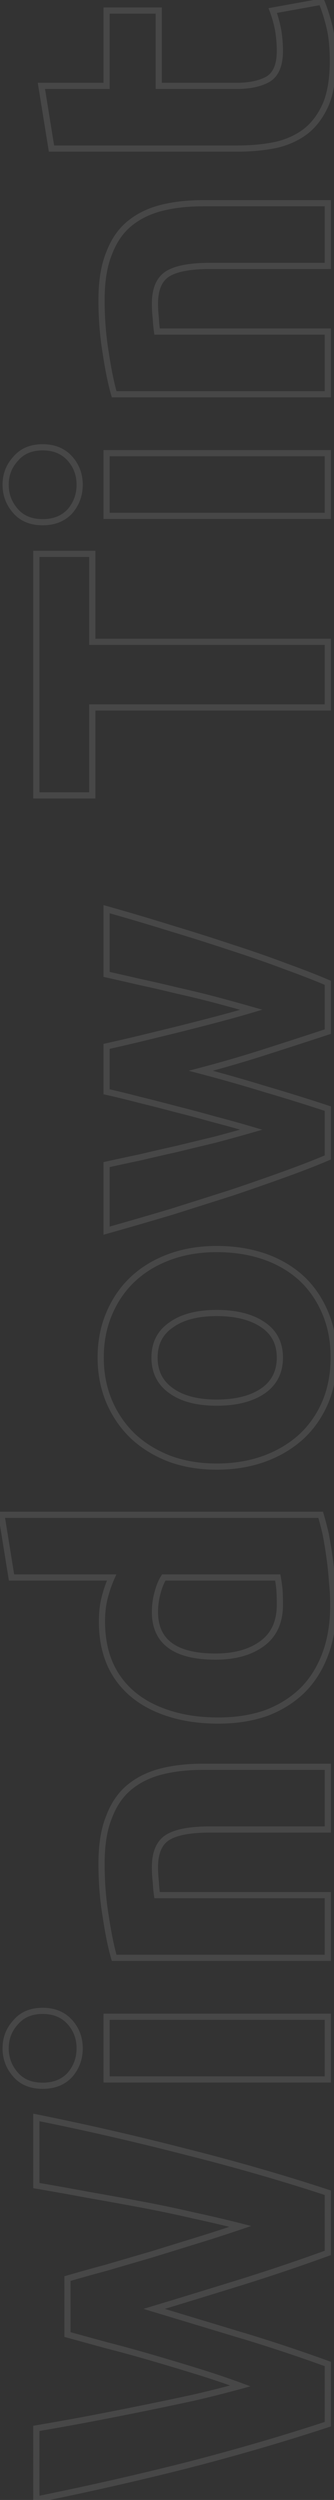<svg width="108" height="808" fill="none" xmlns="http://www.w3.org/2000/svg"><rect width="100%" height="100%" fill="#333333" stroke="none"/><path opacity=".1" d="m21.816 736.45-.28-.959-.72.21v.749h1Zm12.648-3.536.26.966.011-.003.011-.003-.282-.96Zm14.416-4.216.28.961.007-.003.008-.002-.295-.956Zm14.96-4.624.295.956-.295-.956Zm13.872-4.488.322.947 3.186-1.085-3.261-.831-.247.969Zm-15.096-3.536-.227.974.008.002.007.002.212-.978Zm-16.864-3.536-.184.983.184-.983Zm-17.272-3.128-.184.983.012.002.172-.985Zm-16.728-2.992h-1v.845l.833.141.167-.986Zm0-22.032.197-.98-1.197-.241v1.221h1Zm48.008 11.016-.249.969.005.001.244-.97ZM106 708.706h1v-.723l-.687-.227-.313.95Zm0 19.448.343.94.657-.24v-.7h-1Zm-27.336 9.248.297.955.003-.001-.3-.954Zm-28.832 8.84-.289-.957-3.171.957 3.171.958.289-.958Zm28.832 8.704.291-.956-.002-.001-.289.957ZM106 764.058h1v-.699l-.657-.24-.343.939Zm0 19.448.313.95.687-.226v-.724h-1ZM59.76 796.97l.244.97.005-.001-.249-.969Zm-48.008 10.88h-1v1.221l1.197-.24-.197-.981Zm0-22.984-.167-.986-.833.142v.844h1Zm16.728-2.992.184.983h.003l-.187-.983Zm17.272-3.4-.2-.98.2.98Zm16.864-3.536.212.978.008-.002.007-.002-.227-.974Zm15.096-3.808.265.965 3.01-.827-2.93-1.076-.345.938Zm-43.52-13.192-.265.965.01.002.008.002.247-.969Zm-12.376-3.4h-1v.762l.735.203.265-.965Zm.28-17.128a613.26 613.26 0 0 1 12.628-3.53l-.52-1.931a603.432 603.432 0 0 0-12.669 3.542l.562 1.919Zm12.65-3.536a4845.37 4845.37 0 0 1 14.413-4.215l-.558-1.921a5207.169 5207.169 0 0 0-14.42 4.217l.565 1.919Zm14.43-4.22 14.96-4.624-.591-1.911-14.96 4.624.59 1.911Zm14.96-4.624a519.15 519.15 0 0 0 13.898-4.497l-.644-1.893a516.33 516.33 0 0 1-13.845 4.479l.59 1.911Zm13.823-6.413a431.617 431.617 0 0 0-15.131-3.544l-.424 1.955a428.453 428.453 0 0 1 15.061 3.527l.494-1.938Zm-15.116-3.541a395.84 395.84 0 0 0-16.907-3.545l-.368 1.966a392.43 392.43 0 0 1 16.82 3.527l.455-1.948Zm-16.907-3.545a1419.883 1419.883 0 0 0-17.284-3.13l-.344 1.97c5.708.997 11.461 2.039 17.26 3.126l.368-1.966Zm-17.272-3.128a978.458 978.458 0 0 0-16.745-2.995l-.334 1.972a977.976 977.976 0 0 1 16.71 2.989l.37-1.966Zm-15.912-2.009v-22.032h-2v22.032h2Zm-1.197-21.051c15.758 3.169 31.743 6.837 47.956 11.004l.498-1.937a929.832 929.832 0 0 0-48.06-11.028l-.394 1.961Zm47.961 11.005c16.208 4.075 31.599 8.511 46.171 13.308l.626-1.9c-14.622-4.813-30.059-9.262-46.31-13.348l-.487 1.94ZM105 708.706v19.448h2v-19.448h-2Zm.657 18.509a639.314 639.314 0 0 1-27.293 9.233l.6 1.908a641.35 641.35 0 0 0 27.379-9.262l-.686-1.879Zm-27.29 9.233a3522.182 3522.182 0 0 1-28.824 8.837l.578 1.915c9.613-2.903 19.227-5.85 28.84-8.843l-.594-1.909ZM49.543 747.2l.056.017.057.017.056.017.056.017.057.017.056.017.056.017.056.017.057.017.056.017.056.017.057.017.056.017.056.017.057.017.056.017.056.017.057.017.056.017.056.017.057.017.056.017.056.017.056.017.057.017.056.017.056.017.057.017.056.017.056.017.057.017.056.017.056.017.057.017.056.017.056.017.057.017.056.017.056.017.056.017.057.017.056.017.056.017.057.017.056.017.056.017.057.017.056.017.056.017.057.017.056.017.056.017.057.017.056.017.056.017.056.017.057.017.056.017.056.017.057.017.056.017.056.017.057.017.056.017.056.017.057.017.056.017.056.017.057.017.056.017.056.017.056.017.057.017.056.017.056.017.057.017.056.017.056.017.057.017.056.017.056.017.057.017.056.017.056.017.057.017.056.017.056.017.056.017.057.017.056.017.056.017.057.017.056.017.056.017.057.017.056.017.056.017.057.017.056.017.056.017.057.017.056.017.056.017.056.017.057.017.056.017.056.017.057.017.056.017.056.017.057.017.056.017.056.017.057.017.056.017.056.017.057.017.056.017.056.017.056.017.057.017.056.017.056.017.057.017.056.017.056.017.057.017.056.017.056.017.057.017.056.017.056.017.057.017.056.017.056.017.056.017.057.017.056.017.056.017.057.017.056.017.056.017.057.017.056.017.056.017.057.017.056.017.056.017.057.017.056.017.056.017.056.017.057.017.056.017.056.017.057.017.056.017.056.017.057.017.056.017.056.017.057.017.056.017.056.017.057.017.056.017.056.017.056.017.057.017.056.017.056.017.057.017.056.017.056.017.057.017.056.017.056.017.057.017.056.017.056.017.057.017.056.017.056.017.056.017.057.017.056.017.056.017.057.017.056.017.056.017.057.017.056.017.056.017.057.017.056.017.056.017.057.017.056.017.056.017.056.017.057.017.056.017.056.017.057.017.056.017.056.017.057.017.056.017.056.017.057.017.056.017.056.017.057.017.056.017.056.017.056.017.057.017.056.017.056.017.057.017.056.017.056.017.057.017.056.017.056.017.057.017.056.017.056.017.057.017.056.017.056.017.056.017.057.017.056.017.056.017.057.017.056.017.056.017.057.017.056.017.056.017.057.017.056.017.056.017.057.017.056.017.056.017.056.017.057.017.056.017.056.017.057.017.056.017.056.017.057.017.056.017.056.017.057.017.056.017.056.017.057.017.056.017.056.017.056.017.057.017.056.017.056.017.057.017.056.017.056.017.057.017.056.017.056.017.057.017.056.017.056.017.057.017.056.017.056.017.056.017.057.017.056.017.056.017.057.017.056.017.056.017.057.017.056.017.056.017.057.017.056.017.056.017.057.017.056.017.056.017.056.017.057.017.056.017.056.017.057.017.056.017.056.017.057.017.056.017.056.017.057.017.056.017.056.017.057.017.056.017.056.017.056.017.057.017.056.017.056.017.057.017.056.017.056.017.057.017.056.017.056.017.057.017.056.017.056.017.057.017.056.017.056.017.056.017.057.017.056.017.056.017.057.017.056.017.056.017.057.017.056.017.056.017.057.017.056.017.056.017.057.017.056.017.056.017.056.017.057.017.056.017.056.017.057.017.056.017.056.017.057.017.056.017.056.017.057.017.056.017.056.017.057.017.056.017.056.017.056.017.057.017.056.017.056.017.057.017.056.017.056.017.057.017.056.017.056.017.057.017.056.017.056.017.057.017.056.017.056.017.056.017.057.017.056.017.056.017.057.017.056.017.056.017.057.017.056.017.056.017.057.017.056.017.056.017.057.017.056.017.056.017.056.017.057.017.056.017.056.017.057.017.056.017.056.017.057.017.056.017.056.017.057.017.056.017.056.017.057.017.056.017.056.017.056.017.057.017.056.017.056.017.057.017.056.017.056.017.057.017.056.017.056.017.057.017.056.017.056.017.057.017.056.017.056.017.056.017.057.017.056.017.056.017.057.017.056.017.056.017.057.017.056.017.056.017.057.017.056.017.056.017.057.017.056.017.056.017.056.017.057.017.056.017.056.017.057.017.056.017.056.017.057.017.056.017.056.017.057.017.056.017.056.017.057.017.056.017.056.017.056.017.057.017.056.017.056.017.057.017.056.017.056.017.057.017.056.017.056.017.057.017.056.017.056.017.057.017.056.017.056.017.056.017.057.017.056.017.056.017.057.017.056.017.056.017.057.017.056.017.056.017.057.017.056.017.056.017.057.017.056.017.056.017.056.017.057.017.056.017.056.017.057.017.056.017.056.017.057.017.056.017.056.017.057.017.056.017.056.017.057.017.056.017.056.017.056.017.057.017.056.017.056.017.057.017.056.017.056.017.057.017.056.017.578-1.915-.056-.017-.057-.017-.056-.017-.056-.017-.057-.017-.056-.017-.056-.017-.056-.017-.057-.017-.056-.017-.056-.017-.057-.017-.056-.017-.056-.017-.057-.017-.056-.017-.056-.017-.057-.017-.056-.017-.056-.017-.057-.017-.056-.017-.056-.017-.056-.017-.057-.017-.056-.017-.056-.017-.057-.017-.056-.017-.056-.017-.057-.017-.056-.017-.056-.017-.057-.017-.056-.017-.056-.017-.057-.017-.056-.017-.056-.017-.056-.017-.057-.017-.056-.017-.056-.017-.057-.017-.056-.017-.056-.017-.057-.017-.056-.017-.056-.017-.057-.017-.056-.017-.056-.017-.057-.017-.056-.017-.056-.017-.056-.017-.057-.017-.056-.017-.056-.017-.057-.017-.056-.017-.056-.017-.057-.017-.056-.017-.056-.017-.057-.017-.056-.017-.056-.017-.057-.017-.056-.017-.056-.017-.056-.017-.057-.017-.056-.017-.056-.017-.057-.017-.056-.017-.056-.017-.057-.017-.056-.017-.056-.017-.057-.017-.056-.017-.056-.017-.057-.017-.056-.017-.056-.017-.056-.017-.057-.017-.056-.017-.056-.017-.057-.017-.056-.017-.056-.017-.057-.017-.056-.017-.056-.017-.057-.017-.056-.017-.056-.017-.057-.017-.056-.017-.056-.017-.056-.017-.057-.017-.056-.017-.056-.017-.057-.017-.056-.017-.056-.017-.057-.017-.056-.017-.056-.017-.057-.017-.056-.017-.056-.017-.057-.017-.056-.017-.056-.017-.056-.017-.057-.017-.056-.017-.056-.017-.057-.017-.056-.017-.056-.017-.057-.017-.056-.017-.056-.017-.057-.017-.056-.017-.056-.017-.057-.017-.056-.017-.056-.017-.056-.017-.057-.017-.056-.017-.056-.017-.057-.017-.056-.017-.056-.017-.057-.017-.056-.017-.056-.017-.057-.017-.056-.017-.056-.017-.057-.017-.056-.017-.056-.017-.056-.017-.057-.017-.056-.017-.056-.017-.057-.017-.056-.017-.056-.017-.057-.017-.056-.017-.056-.017-.057-.017-.056-.017-.056-.017-.057-.017-.056-.017-.056-.017-.056-.017-.057-.017-.056-.017-.056-.017-.057-.017-.056-.017-.056-.017-.057-.017-.056-.017-.056-.017-.057-.017-.056-.017-.056-.017-.057-.017-.056-.017-.056-.017-.056-.017-.057-.017-.056-.017-.056-.017-.057-.017-.056-.017-.056-.017-.057-.017-.056-.017-.056-.017-.057-.017-.056-.017-.056-.017-.057-.017-.056-.017-.056-.017-.056-.017-.057-.017-.056-.017-.056-.017-.057-.017-.056-.017-.056-.017-.057-.017-.056-.017-.056-.017-.057-.017-.056-.017-.056-.017-.057-.017-.056-.017-.056-.017-.056-.017-.057-.017-.056-.017-.056-.017-.057-.017-.056-.017-.056-.017-.057-.017-.056-.017-.056-.017-.057-.017-.056-.017-.056-.017-.057-.017-.056-.017-.056-.017-.056-.017-.057-.017-.056-.017-.056-.017-.057-.017-.056-.017-.056-.017-.057-.017-.056-.017-.056-.017-.057-.017-.056-.017-.056-.017-.057-.017-.056-.017-.056-.017-.056-.017-.057-.017-.056-.017-.056-.017-.057-.017-.056-.017-.056-.017-.057-.017-.056-.017-.056-.017-.057-.017-.056-.017-.056-.017-.057-.017-.056-.017-.056-.017-.056-.017-.057-.017-.056-.017-.056-.017-.057-.017-.056-.017-.056-.017-.057-.017-.056-.017-.056-.017-.057-.017-.056-.017-.056-.017-.057-.017-.056-.017-.056-.017-.056-.017-.057-.017-.056-.017-.056-.017-.057-.017-.056-.017-.056-.017-.057-.017-.056-.017-.056-.017-.057-.017-.056-.017-.056-.017-.057-.017-.056-.017-.056-.017-.056-.017-.057-.017-.056-.017-.056-.017-.057-.017-.056-.017-.056-.017-.057-.017-.056-.017-.056-.017-.057-.017-.056-.017-.056-.017-.057-.017-.056-.017-.056-.017-.056-.017-.057-.017-.056-.017-.056-.017-.057-.017-.056-.017-.056-.017-.057-.017-.056-.017-.056-.017-.057-.017-.056-.017-.056-.017-.057-.017-.056-.017-.056-.017-.056-.017-.057-.017-.056-.017-.056-.017-.057-.017-.056-.017-.056-.017-.057-.017-.056-.017-.056-.017-.057-.017-.056-.017-.056-.017-.057-.017-.056-.017-.056-.017-.056-.017-.057-.017-.056-.017-.056-.017-.057-.017-.056-.017-.056-.017-.057-.017-.056-.017-.056-.017-.057-.017-.056-.017-.056-.017-.057-.017-.056-.017-.056-.017-.056-.017-.057-.017-.056-.017-.056-.017-.057-.017-.056-.017-.056-.017-.057-.017-.056-.017-.056-.017-.057-.017-.056-.017-.056-.017-.057-.017-.056-.017-.056-.017-.056-.017-.057-.017-.056-.017-.056-.017-.057-.017-.056-.017-.056-.017-.057-.017-.056-.017-.056-.017-.057-.017-.056-.017-.056-.017-.057-.017-.056-.017-.056-.017-.056-.017-.057-.017-.056-.017-.056-.017-.057-.017-.056-.017-.056-.017-.057-.017-.056-.017-.056-.017-.057-.017-.056-.017-.056-.017-.057-.017-.056-.017-.056-.017-.056-.017-.057-.017-.056-.017-.056-.017-.057-.017-.056-.017-.056-.017-.057-.017-.056-.017-.056-.017-.057-.017-.056-.017-.056-.017-.057-.017-.056-.017-.056-.017-.056-.017-.057-.017-.056-.017-.056-.017-.057-.017-.056-.017-.056-.017-.057-.017-.056-.017-.056-.017-.057-.017-.056-.017-.056-.017-.057-.017-.056-.017-.056-.017-.056-.017-.057-.017-.056-.017-.056-.017-.057-.017-.056-.017-.056-.017-.057-.017-.056-.017-.056-.017-.057-.017-.056-.017-.056-.017-.057-.017-.056-.017-.056-.017-.056-.017-.057-.017-.056-.017-.056-.017-.057-.017-.056-.017-.056-.017-.057-.017-.056-.017-.056-.017-.057-.017-.056-.017-.056-.017-.057-.017-.056-.017-.056-.017-.056-.017-.057-.017-.056-.017-.056-.017-.057-.017-.056-.017-.056-.017-.057-.017-.056-.017-.056-.017-.057-.017-.056-.017-.056-.017-.057-.017-.056-.017-.056-.017-.057-.017-.056-.017-.056-.017-.056-.017-.057-.017-.056-.017-.056-.017-.057-.017-.056-.017-.056-.017-.057-.017-.056-.017-.056-.017-.057-.017-.056-.017-.056-.017-.056-.017-.057-.017-.056-.017-.056-.017-.057-.017-.056-.017-.056-.017-.057-.017-.056-.017-.578 1.915Zm28.83 8.703c9.504 2.896 18.599 5.928 27.284 9.095l.686-1.879c-8.722-3.18-17.852-6.223-27.388-9.129l-.582 1.913ZM105 764.058v19.448h2v-19.448h-2Zm.687 18.498c-14.574 4.798-29.966 9.28-46.176 13.446l.498 1.937c16.249-4.176 31.683-8.67 46.304-13.483l-.626-1.9ZM59.517 796a1028.22 1028.22 0 0 1-47.962 10.87l.394 1.961a1031.433 1031.433 0 0 0 48.055-10.891l-.488-1.94Zm-46.765 11.85v-22.984h-2v22.984h2Zm-.833-21.998a968.78 968.78 0 0 0 16.745-2.995l-.368-1.966a968.268 968.268 0 0 1-16.711 2.989l.334 1.972Zm16.748-2.995a1440.574 1440.574 0 0 0 17.284-3.403l-.398-1.96a1437.695 1437.695 0 0 1-17.26 3.398l.374 1.965Zm17.284-3.403a1333.75 1333.75 0 0 0 16.877-3.538l-.424-1.955a1325.603 1325.603 0 0 1-16.851 3.533l.398 1.96Zm16.892-3.542a406.15 406.15 0 0 0 15.134-3.817l-.53-1.929a402.484 402.484 0 0 1-15.058 3.798l.454 1.948Zm15.214-5.72a286.595 286.595 0 0 0-14.194-4.777l-.59 1.911a284.738 284.738 0 0 1 14.094 4.743l.69-1.877Zm-14.194-4.777a934.317 934.317 0 0 0-14.976-4.493l-.558 1.921a931.228 931.228 0 0 1 14.944 4.483l.59-1.911Zm-14.976-4.493a449.837 449.837 0 0 0-14.448-3.953l-.494 1.938a446.052 446.052 0 0 1 14.384 3.936l.558-1.921Zm-14.43-3.948c-4.624-1.269-8.75-2.403-12.376-3.4l-.53 1.929 12.376 3.4.53-1.929Zm-11.641-2.436V736.45h-2v18.088h2ZM106 651.825h1v-1h-1v1Zm0 20.264v1h1v-1h-1Zm-71.536 0h-1v1h1v-1Zm0-20.264v-1h-1v1h1Zm-11.832 1.768.749-.662-.002-.002-.747.664Zm0 17 .735.679.013-.015.013-.015-.761-.649Zm-17.544 0 .749-.662-.002-.002-.747.664Zm0-17 .735.679.013-.015.013-.015-.761-.649ZM105 651.825v20.264h2v-20.264h-2Zm1 19.264H34.464v2H106v-2Zm-70.536 1v-20.264h-2v20.264h2Zm-1-19.264H106v-2H34.464v2Zm-20.672-1.904c3.475 0 6.133 1.132 8.093 3.337l1.494-1.329c-2.392-2.691-5.627-4.008-9.587-4.008v2Zm8.091 3.335c1.917 2.167 2.877 4.74 2.877 7.769h2c0-3.498-1.126-6.547-3.379-9.094l-1.498 1.325Zm2.877 7.769c0 3.031-.96 5.656-2.89 7.92l1.523 1.297c2.242-2.632 3.367-5.719 3.367-9.217h-2Zm-2.863 7.89c-1.956 2.119-4.618 3.214-8.105 3.214v2c3.948 0 7.179-1.262 9.575-3.857l-1.47-1.357Zm-8.105 3.214c-3.488 0-6.094-1.095-7.955-3.198l-1.498 1.325c2.31 2.611 5.506 3.873 9.453 3.873v-2Zm-7.957-3.2c-2.014-2.266-3.011-4.885-3.011-7.904h-2c0 3.51 1.179 6.602 3.517 9.233l1.494-1.329Zm-3.011-7.904c0-3.017.997-5.584 2.999-7.753l-1.47-1.357c-2.35 2.546-3.529 5.6-3.529 9.11h2Zm3.025-7.783c1.865-2.189 4.468-3.321 7.943-3.321v-2c-3.96 0-7.16 1.317-9.465 4.024l1.522 1.297Zm31.063-21.465-.96.278.208.722h.752v-1Zm-2.72-13.328.989-.148-.001-.009-.002-.008-.986.165Zm1.088-32.232.925.379.006-.013.005-.013-.936-.353Zm6.664-9.656.63.776-.63-.776Zm10.336-5.032.242.97-.242-.97Zm53.72-1.496h1v-1h-1v1Zm0 20.264v1h1v-1h-1Zm-51.816 2.584.535.845-.535-.845Zm-3.808 14.28.998-.056-.001-.027-.003-.028-.994.111Zm.408 4.352-.99.141.123.859h.867v-1Zm55.216 0h1v-1h-1v1Zm0 20.264v1h1v-1h-1Zm-68.127-.278c-.98-3.387-1.88-7.782-2.692-13.198l-1.978.296c.82 5.464 1.734 9.954 2.748 13.458l1.922-.556Zm-2.695-13.215c-.896-5.381-1.346-11.038-1.346-16.971h-2c0 6.034.457 11.802 1.374 17.3l1.972-.329Zm-1.346-16.971c0-5.994.806-10.887 2.373-14.717l-1.85-.758c-1.697 4.148-2.523 9.32-2.523 15.475h2Zm2.383-14.743c1.49-3.942 3.617-7.005 6.36-9.233l-1.262-1.552c-3.06 2.486-5.375 5.861-6.969 10.078l1.871.707Zm6.36-9.233c2.776-2.256 6.086-3.873 9.947-4.838l-.484-1.94c-4.117 1.029-7.699 2.767-10.725 5.226l1.262 1.552Zm9.947-4.838c3.897-.974 8.257-1.466 13.086-1.466v-2c-4.963 0-9.489.505-13.57 1.526l.485 1.94Zm13.086-1.466H106v-2H65.608v2Zm39.392-1v20.264h2v-20.264h-2Zm1 19.264H68.056v2H106v-2Zm-37.944 0c-6.558 0-11.432.855-14.407 2.739l1.07 1.69c2.465-1.561 6.84-2.429 13.337-2.429v-2Zm-14.407 2.739c-3.13 1.982-4.545 5.615-4.545 10.501h2c0-4.544 1.305-7.348 3.615-8.811l-1.07-1.69Zm-4.545 10.501c0 1.492.093 3.07.278 4.734l1.988-.221a40.962 40.962 0 0 1-.266-4.513h-2Zm.273 4.679c.092 1.654.23 3.134.417 4.438l1.98-.283a50.069 50.069 0 0 1-.4-4.266l-1.997.111Zm1.407 5.297H106v-2H50.784v2Zm54.216-1v20.264h2v-20.264h-2Zm1 19.264H36.912v2H106v-2ZM84.784 531.203l-.594-.805.594.805Zm5.576-17.544.998-.059-.001-.029-.004-.029-.993.117Zm-.544-3.808.984-.179-.15-.821h-.834v1Zm-36.856 0v-1h-.546l-.295.459.841.541Zm-2.04 5.032.965.263.003-.011-.968-.252Zm52.768-25.296.958-.287-.214-.713h-.744v1Zm1.632 6.256.982-.189-.003-.018-.005-.018-.974.225Zm1.224 7.48-.991.137.001.004.99-.141Zm.816 7.888-.998.066.001.019.002.018.995-.103Zm-9.52 35.088.697.717.01-.01-.707-.707Zm-11.696 7.344.333.943.011-.004.011-.004-.355-.935ZM55 553.915l.3-.954-.006-.002-.294.956Zm-11.968-6.256-.64.768.64-.768Zm-7.48-9.928-.918.396.003.008.915-.404Zm-1.768-21.08.97.242.002-.009-.972-.233Zm2.312-6.8.915.403.617-1.403h-1.532v1Zm-32.368 0-.987.159.135.841h.852v-1ZM.464 489.587v-1H-.71l.187 1.159.987-.159Zm69.224 46.832c6.401 0 11.662-1.439 15.69-4.411l-1.188-1.61c-3.588 2.649-8.391 4.021-14.502 4.021v2Zm15.69-4.411c4.109-3.033 6.118-7.53 6.118-13.317h-2c0 5.274-1.798 9.119-5.306 11.707l1.188 1.61Zm6.118-13.317c0-1.83-.046-3.527-.138-5.091l-1.996.118c.09 1.518.134 3.176.134 4.973h2Zm-.143-5.149a64.505 64.505 0 0 0-.553-3.87l-1.968.358c.176.969.355 2.216.535 3.746l1.986-.234Zm-1.537-4.691H52.96v2h36.856v-2Zm-37.697.459c-.892 1.387-1.606 3.173-2.167 5.321l1.936.504c.527-2.023 1.173-3.592 1.913-4.743l-1.682-1.082Zm-2.164 5.31a24.15 24.15 0 0 0-.851 6.383h2c0-1.997.26-3.949.78-5.857l-1.929-.526Zm-.851 6.383c0 5.056 1.734 8.99 5.303 11.617 3.512 2.586 8.66 3.799 15.281 3.799v-2c-6.435 0-11.08-1.189-14.095-3.409-2.959-2.178-4.489-5.453-4.489-10.007h-2Zm53.626-31.129c.537 1.788 1.075 3.852 1.616 6.194l1.948-.45a101.975 101.975 0 0 0-1.648-6.318l-1.916.574Zm1.608 6.158c.45 2.338.855 4.814 1.215 7.428l1.982-.274a144.573 144.573 0 0 0-1.233-7.532l-1.964.378Zm1.216 7.432c.359 2.513.628 5.117.808 7.813l1.996-.133a106.614 106.614 0 0 0-.824-7.962l-1.98.282Zm.811 7.85c.269 2.598.403 5.102.403 7.513h2c0-2.485-.138-5.058-.413-7.719l-1.99.206Zm.403 7.513c0 5.797-.847 10.934-2.521 15.427l1.874.698c1.772-4.755 2.647-10.135 2.647-16.125h-2Zm-2.521 15.427c-1.678 4.503-4.052 8.276-7.114 11.338l1.414 1.414c3.285-3.284 5.806-7.309 7.574-12.054l-1.874-.698Zm-7.104 11.328c-3.16 3.072-6.94 5.449-11.354 7.126l.71 1.87c4.653-1.768 8.67-4.287 12.038-7.562l-1.394-1.434ZM85.81 552.7c-4.5 1.589-9.554 2.391-15.171 2.391v2c5.807 0 11.09-.83 15.837-2.505l-.666-1.886Zm-15.171 2.391c-5.72 0-10.83-.715-15.34-2.13l-.6 1.908c4.738 1.486 10.055 2.222 15.94 2.222v-2Zm-15.346-2.132c-4.608-1.418-8.475-3.446-11.622-6.068l-1.28 1.536c3.38 2.818 7.493 4.96 12.314 6.444l.588-1.912Zm-11.622-6.068a25.91 25.91 0 0 1-7.205-9.564l-1.83.808a27.91 27.91 0 0 0 7.755 10.292l1.28-1.536Zm-7.202-9.556c-1.66-3.845-2.502-8.24-2.502-13.204h-2c0 5.191.88 9.863 2.666 13.996l1.836-.792Zm-2.502-13.204c0-2.749.266-5.158.786-7.238l-1.94-.485c-.568 2.273-.846 4.85-.846 7.723h2Zm.788-7.247a39.116 39.116 0 0 1 2.255-6.63l-1.83-.806a41.12 41.12 0 0 0-2.37 6.97l1.945.466Zm1.34-8.033H3.728v2h32.368v-2Zm-31.38.841L1.45 489.428l-1.974.318L2.74 510.01l1.974-.318ZM.463 490.587h103.224v-2H.464v2ZM85.6 406.149l.333-.943-.006-.002-.327.945Zm11.968 7.072.687-.727-.01-.01-.677.737Zm7.616 11.152-.923.384.003.007.92-.391Zm0 28.832.92.391.003-.007-.923-.384Zm-7.616 11.016.677.736.01-.009-.687-.727ZM85.6 471.429l.343.939.006-.002-.349-.937Zm-30.872 0-.365.931.008.003.008.003.349-.937Zm-11.832-7.344-.697.717.005.005.005.005.687-.727Zm-7.616-11.152-.923.384.003.007.92-.391Zm0-28.288.92.391.003-.007-.923-.384Zm7.616-11.152.687.727-.687-.727Zm11.832-7.208.35.937-.35-.937Zm.68 21.896.56.829.011-.008.012-.009-.583-.812Zm0 21.352.583-.813-.01-.006-.573.819Zm29.648 0 .564.826.01-.007-.574-.819Zm0-21.352-.564.826.004.003.56-.829Zm-14.96-23.48c5.524 0 10.58.802 15.177 2.393l.654-1.89c-4.832-1.673-10.112-2.503-15.831-2.503v2Zm15.171 2.391c4.507 1.59 8.377 3.881 11.624 6.865l1.354-1.473c-3.462-3.18-7.57-5.605-12.312-7.278l-.666 1.886Zm11.614 6.856c3.157 2.981 5.618 6.58 7.38 10.809l1.846-.769c-1.864-4.475-4.481-8.31-7.852-11.494l-1.374 1.454Zm7.383 10.816c1.753 4.12 2.64 8.789 2.64 14.025h2c0-5.463-.926-10.405-2.8-14.808l-1.84.783Zm2.64 14.025c0 5.142-.886 9.814-2.643 14.031l1.846.769c1.87-4.487 2.797-9.425 2.797-14.8h-2Zm-2.64 14.024c-1.761 4.139-4.222 7.696-7.383 10.681l1.374 1.454c3.367-3.18 5.984-6.968 7.849-11.352l-1.84-.783Zm-7.373 10.671c-3.252 2.989-7.127 5.326-11.64 7.008l.698 1.874c4.735-1.764 8.838-4.232 12.296-7.409l-1.354-1.473Zm-11.634 7.006c-4.593 1.678-9.643 2.523-15.161 2.523v2c5.724 0 11.01-.878 15.847-2.645l-.686-1.878Zm-15.161 2.523c-5.519 0-10.521-.846-15.019-2.521l-.698 1.874c4.75 1.77 9.993 2.647 15.717 2.647v-2Zm-15.003-2.515c-4.517-1.772-8.349-4.154-11.51-7.14l-1.374 1.454c3.367 3.179 7.423 5.693 12.154 7.548l.73-1.862Zm-11.5-7.13c-3.167-3.079-5.63-6.685-7.393-10.827l-1.84.783c1.864 4.382 4.478 8.21 7.839 11.478l1.394-1.434Zm-7.39-10.82c-1.759-4.221-2.643-8.804-2.643-13.759h-2c0 5.199.929 10.045 2.797 14.528l1.846-.769Zm-2.643-13.759c0-5.049.885-9.629 2.64-13.753l-1.84-.783c-1.872 4.399-2.8 9.249-2.8 14.536h2Zm2.643-13.76c1.762-4.229 4.223-7.828 7.38-10.809l-1.374-1.454c-3.37 3.184-5.988 7.019-7.852 11.494l1.846.769Zm7.38-10.809c3.157-2.982 6.983-5.318 11.494-6.998l-.698-1.874c-4.737 1.764-8.8 4.234-12.17 7.418l1.374 1.454Zm11.494-6.998c4.498-1.676 9.5-2.521 15.019-2.521v-2c-5.724 0-10.967.877-15.717 2.647l.698 1.874Zm15.019 16.151c-6.377 0-11.506 1.292-15.271 3.996l1.166 1.624c3.306-2.374 7.97-3.62 14.105-3.62v-2Zm-15.248 3.979c-3.92 2.646-5.88 6.503-5.88 11.437h2c0-4.314 1.666-7.529 5-9.779l-1.12-1.658Zm-5.88 11.437c0 4.933 1.959 8.828 5.866 11.563l1.147-1.638c-3.345-2.342-5.013-5.61-5.013-9.925h-2Zm5.857 11.556c3.765 2.704 8.894 3.996 15.271 3.996v-2c-6.135 0-10.799-1.247-14.105-3.621l-1.166 1.625Zm15.271 3.996c6.381 0 11.587-1.294 15.524-3.982l-1.128-1.652c-3.498 2.389-8.265 3.634-14.396 3.634v2Zm15.533-3.989c3.908-2.735 5.867-6.63 5.867-11.563h-2c0 4.315-1.668 7.583-5.013 9.925l1.146 1.638Zm5.867-11.563c0-4.934-1.96-8.791-5.88-11.437l-1.12 1.658c3.334 2.25 5 5.465 5 9.779h2Zm-5.876-11.434c-3.937-2.689-9.143-3.982-15.524-3.982v2c6.13 0 10.898 1.245 14.396 3.634l1.128-1.652Zm-20.692-81.278-.254-.967-3.675.967 3.675.967.254-.967Zm20.536 5.848-.293.956.011.004.282-.96ZM106 358.317h1v-.724l-.688-.226-.312.95Zm0 15.776.394.919.606-.259v-.66h-1Zm-13.6 5.304-.34-.94.34.94Zm-17.136 5.984.304.953.008-.003.008-.003-.32-.947Zm-19.72 6.256.286.958.008-.002.007-.002-.301-.954Zm-21.08 6.12h-1v1.321l1.272-.358-.272-.963Zm0-21.352-.217-.976-.783.174v.802h1Zm10.744-2.312.205.979.013-.003.014-.003-.232-.973Zm11.832-2.72.217.976.01-.002.01-.002-.237-.972Zm12.376-2.992.233.973.012-.003.013-.004-.258-.966Zm11.832-3.264.275.962 3.309-.946-3.3-.975-.284.959Zm-12.24-3.4-.272.963.01.002.01.003.252-.968Zm-12.24-3.264-.258.966.008.002.008.002.242-.97Zm-11.696-2.992-.253.968.008.002.008.002.237-.972Zm-10.608-2.584h-1v.802l.783.174.217-.976Zm0-14.688-.217-.976-.783.174v.802h1Zm10.608-2.448.232.973.005-.001-.237-.972Zm11.696-2.856.237.972.005-.002-.242-.97Zm12.24-3.128-.252-.967.252.967Zm12.24-3.4.283.959 3.3-.975-3.308-.945-.275.961Zm-11.832-3.264.258-.966-.006-.001-.252.967Zm-12.376-2.992-.237.972.01.002.01.002.217-.976Zm-11.832-2.72-.227.974.009.002.008.002.21-.978Zm-10.744-2.448h-1v.802l.783.174.217-.976Zm0-21.08.272-.962-1.272-.359v1.321h1Zm21.08 6.256-.298.955.008.002.29-.957Zm19.72 6.256-.316.949.008.003.308-.952Zm17.136 5.984-.355.935.007.003.008.002.34-.94Zm13.6 5.304h1v-.659l-.606-.26-.394.919Zm0 15.776.312.95.688-.226v-.724h-1Zm-20.536 6.664.305.953-.305-.953Zm-20.79 6.951a530.453 530.453 0 0 1 20.497 5.837l.586-1.912a532.62 532.62 0 0 0-20.575-5.859l-.508 1.934Zm20.508 5.841a661.357 661.357 0 0 1 20.506 6.382l.624-1.9a660.811 660.811 0 0 0-20.566-6.401l-.563 1.919ZM105 358.317v15.776h2v-15.776h-2Zm.606 14.857c-3.785 1.622-8.3 3.383-13.546 5.283l.68 1.88c5.271-1.908 9.823-3.683 13.654-5.325l-.788-1.838Zm-13.546 5.283a862.955 862.955 0 0 1-17.116 5.977l.64 1.894a856.334 856.334 0 0 0 17.156-5.991l-.68-1.88Zm-17.1 5.971a7326.838 7326.838 0 0 1-19.717 6.256l.602 1.907a7373.3 7373.3 0 0 0 19.723-6.257l-.608-1.906Zm-19.702 6.251a1435.247 1435.247 0 0 1-21.066 6.116l.544 1.925a1428.053 1428.053 0 0 0 21.094-6.125l-.572-1.916Zm-19.794 7.078v-21.352h-2v21.352h2Zm-.783-20.376a894.29 894.29 0 0 1 10.732-2.309l-.41-1.958a909.76 909.76 0 0 0-10.756 2.315l.434 1.952Zm10.759-2.315a815.171 815.171 0 0 1 11.817-2.717l-.434-1.952a809.921 809.921 0 0 0-11.847 2.723l.464 1.946Zm11.838-2.721c4.078-.997 8.202-1.994 12.37-2.991l-.465-1.945c-4.172.997-8.299 1.995-12.38 2.993l.475 1.943Zm12.396-2.998a697.99 697.99 0 0 0 11.849-3.268l-.55-1.923a699.662 699.662 0 0 1-11.815 3.259l.516 1.932Zm11.857-5.189c-4-1.182-8.09-2.318-12.27-3.408l-.505 1.935a395.28 395.28 0 0 1 12.209 3.391l.566-1.918Zm-12.251-3.403a418.461 418.461 0 0 0-12.27-3.272l-.484 1.94c3.978.995 8.049 2.08 12.21 3.257l.544-1.925Zm-12.254-3.268a561.434 561.434 0 0 0-11.717-2.997l-.474 1.943c3.71.905 7.602 1.9 11.675 2.986l.516-1.932Zm-11.7-2.993c-3.819-1-7.367-1.865-10.645-2.593l-.434 1.952c3.25.723 6.774 1.581 10.572 2.576l.506-1.935Zm-9.862-1.617v-14.688h-2v14.688h2Zm-.783-13.712a714.07 714.07 0 0 0 10.623-2.451l-.464-1.946a720.001 720.001 0 0 1-10.593 2.445l.434 1.952Zm10.628-2.452 11.697-2.856-.475-1.943-11.696 2.856.474 1.943Zm11.702-2.858c3.992-.998 8.076-2.041 12.25-3.13l-.505-1.935a1229.745 1229.745 0 0 1-12.23 3.125l.484 1.94Zm12.25-3.13a397.316 397.316 0 0 0 12.27-3.409l-.566-1.918a395.264 395.264 0 0 1-12.21 3.392l.505 1.935Zm12.262-5.329a688.622 688.622 0 0 0-11.85-3.269l-.515 1.932a690.195 690.195 0 0 1 11.815 3.26l.55-1.923Zm-11.855-3.27a348.862 348.862 0 0 0-12.411-3.001l-.434 1.952c4.068.904 8.181 1.899 12.34 2.984l.505-1.935Zm-12.39-2.996c-4.09-1-8.042-1.908-11.86-2.727l-.42 1.956c3.798.814 7.733 1.718 11.805 2.714l.475-1.943Zm-11.843-2.723a1135.27 1135.27 0 0 0-10.754-2.45l-.434 1.952c3.26.725 6.838 1.54 10.734 2.446l.453-1.948Zm-9.971-1.474v-21.08h-2v21.08h2Zm-1.271-20.117a806.486 806.486 0 0 1 21.053 6.248l.596-1.91a810.714 810.714 0 0 0-21.106-6.263l-.543 1.925Zm21.061 6.25a742.946 742.946 0 0 1 19.694 6.248l.632-1.897a743.062 743.062 0 0 0-19.746-6.265l-.58 1.914Zm19.702 6.251c6.152 1.99 11.848 3.979 17.09 5.967l.709-1.87c-5.277-2.001-11.004-4.001-17.183-6l-.616 1.903Zm17.104 5.972c5.246 1.9 9.761 3.661 13.546 5.283l.788-1.838c-3.831-1.642-8.383-3.417-13.654-5.325l-.68 1.88Zm12.94 4.364v15.776h2v-15.776h-2Zm.688 14.826a2658.48 2658.48 0 0 1-20.529 6.662l.61 1.905c6.802-2.177 13.65-4.399 20.543-6.667l-.624-1.9Zm-20.529 6.662a408.174 408.174 0 0 1-20.486 5.969l.51 1.934a409.888 409.888 0 0 0 20.586-5.998l-.61-1.905ZM11.752 179.013v-1h-1v1h1Zm18.088 0h1v-1h-1v1Zm0 28.424h-1v1h1v-1Zm76.16 0h1v-1h-1v1Zm0 21.216v1h1v-1h-1Zm-76.16 0v-1h-1v1h1Zm0 28.424v1h1v-1h-1Zm-18.088 0h-1v1h1v-1Zm0-77.064H29.84v-2H11.752v2Zm17.088-1v28.424h2v-28.424h-2Zm1 29.424H106v-2H29.84v2Zm75.16-1v21.216h2v-21.216h-2Zm1 20.216H29.84v2H106v-2Zm-77.16 1v28.424h2v-28.424h-2Zm1 27.424H11.752v2H29.84v-2Zm-17.088 1v-78.064h-2v78.064h2ZM106 146.474h1v-1h-1v1Zm0 20.264v1h1v-1h-1Zm-71.536 0h-1v1h1v-1Zm0-20.264v-1h-1v1h1Zm-11.832 1.768.749-.663-.002-.002-.747.665Zm0 17 .735.678.013-.015.013-.015-.761-.648Zm-17.544 0 .749-.663-.002-.002-.747.665Zm0-17 .735.678.013-.015.013-.015-.761-.648ZM105 146.474v20.264h2v-20.264h-2Zm1 19.264H34.464v2H106v-2Zm-70.536 1v-20.264h-2v20.264h2Zm-1-19.264H106v-2H34.464v2Zm-20.672-1.904c3.475 0 6.133 1.132 8.093 3.336l1.494-1.329c-2.392-2.691-5.627-4.007-9.587-4.007v2Zm8.091 3.334c1.917 2.168 2.877 4.74 2.877 7.77h2c0-3.498-1.126-6.547-3.379-9.095l-1.498 1.325Zm2.877 7.77c0 3.03-.96 5.655-2.89 7.919l1.523 1.297c2.242-2.632 3.367-5.718 3.367-9.216h-2Zm-2.863 7.89c-1.956 2.119-4.618 3.214-8.105 3.214v2c3.948 0 7.179-1.262 9.575-3.858l-1.47-1.356Zm-8.105 3.214c-3.488 0-6.094-1.095-7.955-3.199l-1.498 1.325c2.31 2.612 5.506 3.874 9.453 3.874v-2Zm-7.957-3.201c-2.014-2.265-3.011-4.885-3.011-7.903h-2c0 3.51 1.179 6.602 3.517 9.232l1.494-1.329Zm-3.011-7.903c0-3.018.997-5.585 2.999-7.754l-1.47-1.356c-2.35 2.545-3.529 5.599-3.529 9.11h2Zm3.025-7.784c1.865-2.189 4.468-3.32 7.943-3.32v-2c-3.96 0-7.16 1.316-9.465 4.023l1.522 1.297Zm31.063-21.465-.96.278.208.722h.752v-1Zm-2.72-13.328.989-.148-.001-.008-.002-.008-.986.164Zm1.088-32.232.925.379.006-.013.005-.012-.936-.354Zm6.664-9.656.63.776-.63-.776Zm10.336-5.032.242.97-.242-.97ZM106 65.681h1v-1h-1v1Zm0 20.264v1h1v-1h-1ZM54.184 88.53l.535.845-.535-.845Zm-3.808 14.28.998-.055-.001-.028-.003-.027-.994.11Zm.408 4.352-.99.142.123.858h.867v-1Zm55.216 0h1v-1h-1v1Zm0 20.264v1h1v-1h-1Zm-68.127-.278c-.98-3.386-1.88-7.781-2.692-13.198l-1.978.297c.82 5.463 1.734 9.953 2.748 13.457l1.922-.556Zm-2.695-13.214c-.896-5.381-1.346-11.038-1.346-16.972h-2c0 6.035.457 11.802 1.374 17.301l1.972-.329Zm-1.346-16.972c0-5.994.806-10.886 2.373-14.717l-1.85-.757c-1.697 4.148-2.523 9.319-2.523 15.474h2Zm2.383-14.742c1.49-3.943 3.617-7.005 6.36-9.234l-1.262-1.552c-3.06 2.486-5.375 5.861-6.969 10.079l1.871.707Zm6.36-9.234c2.776-2.256 6.086-3.872 9.947-4.838l-.484-1.94c-4.117 1.03-7.699 2.768-10.725 5.226l1.262 1.552Zm9.947-4.838c3.897-.974 8.257-1.466 13.086-1.466v-2c-4.963 0-9.489.506-13.57 1.526l.485 1.94Zm13.086-1.466H106v-2H65.608v2Zm39.392-1v20.264h2V65.681h-2Zm1 19.264H68.056v2H106v-2Zm-37.944 0c-6.558 0-11.431.855-14.407 2.74l1.07 1.69c2.465-1.562 6.84-2.43 13.337-2.43v-2Zm-14.407 2.74c-3.13 1.982-4.545 5.615-4.545 10.5h2c0-4.543 1.305-7.348 3.615-8.81l-1.07-1.69Zm-4.545 10.5c0 1.492.093 3.071.278 4.735l1.988-.221a40.968 40.968 0 0 1-.266-4.514h-2Zm.273 4.68a51.95 51.95 0 0 0 .417 4.438l1.98-.283a50.108 50.108 0 0 1-.4-4.266l-1.997.111Zm1.407 5.296H106v-2H50.784v2Zm54.216-1v20.264h2v-20.264h-2Zm1 19.264H36.912v2H106v-2ZM16.648 48.019l-.987.16.135.84h.852v-1Zm-3.264-20.264v-1H12.21l.187 1.16.987-.16Zm21.08 0v1h1v-1h-1Zm0-24.344v-1h-1v1h1Zm16.864 0h1v-1h-1v1Zm0 24.344h-1v1h1v-1Zm35.36-2.176.496.869.012-.007.011-.007-.519-.855Zm3.264-15.776.987-.158-.002-.015-.003-.016-.982.19Zm-1.768-6.392-.178-.984-1.185.215.428 1.125.935-.356ZM103.96.555l.926-.377-.306-.751-.798.144.178.984Zm2.584 8.16-.972.236.972-.236Zm-1.088 24.752.92.392.005-.01.003-.01-.928-.372ZM99.2 42.171l.625.781.006-.005.007-.005-.638-.77Zm-9.792 4.624.21.978.01-.002.012-.003-.232-.973ZM17.635 47.86l-3.264-20.264-1.974.318 3.264 20.264 1.974-.318Zm-4.251-19.105h21.08v-2h-21.08v2Zm22.08-1V3.411h-2v24.344h2Zm-1-23.344h16.864v-2H34.464v2Zm15.864-1v24.344h2V3.411h-2Zm1 25.344h25.16v-2h-25.16v2Zm25.16 0c4.36 0 7.953-.74 10.696-2.307l-.992-1.737c-2.334 1.334-5.542 2.044-9.704 2.044v2Zm10.719-2.32c2.974-1.806 4.289-5.282 4.289-9.968h-2c0 4.381-1.223 6.98-3.327 8.258l1.038 1.71Zm4.289-9.968a43.14 43.14 0 0 0-.557-6.822l-1.974.316c.354 2.218.531 4.386.531 6.506h2Zm-.562-6.852c-.462-2.405-1.066-4.593-1.816-6.56l-1.868.712c.7 1.842 1.276 3.915 1.72 6.225l1.964-.378Zm-2.572-5.22 15.776-2.856-.356-1.968-15.776 2.856.356 1.968ZM103.034.933c.976 2.395 1.823 5.067 2.538 8.018l1.944-.471c-.735-3.033-1.611-5.801-2.63-8.302l-1.852.755Zm2.538 8.018c.701 2.89 1.06 6.478 1.06 10.78h2c0-4.401-.366-8.158-1.116-11.251l-1.944.471Zm1.06 10.78c0 5.453-.716 9.895-2.104 13.365l1.856.743c1.514-3.783 2.248-8.499 2.248-14.108h-2Zm-2.096 13.345c-1.489 3.503-3.485 6.266-5.974 8.325l1.276 1.54c2.77-2.292 4.944-5.331 6.538-9.083l-1.84-.782Zm-5.96 8.315c-2.592 2.073-5.717 3.555-9.4 4.432l.464 1.945c3.933-.936 7.336-2.537 10.185-4.816l-1.25-1.561Zm-9.377 4.427c-3.728.798-7.873 1.201-12.439 1.201v2c4.682 0 8.97-.413 12.858-1.246l-.42-1.955ZM76.76 47.019H16.648v2H76.76v-2Z" fill="#fff"/></svg>